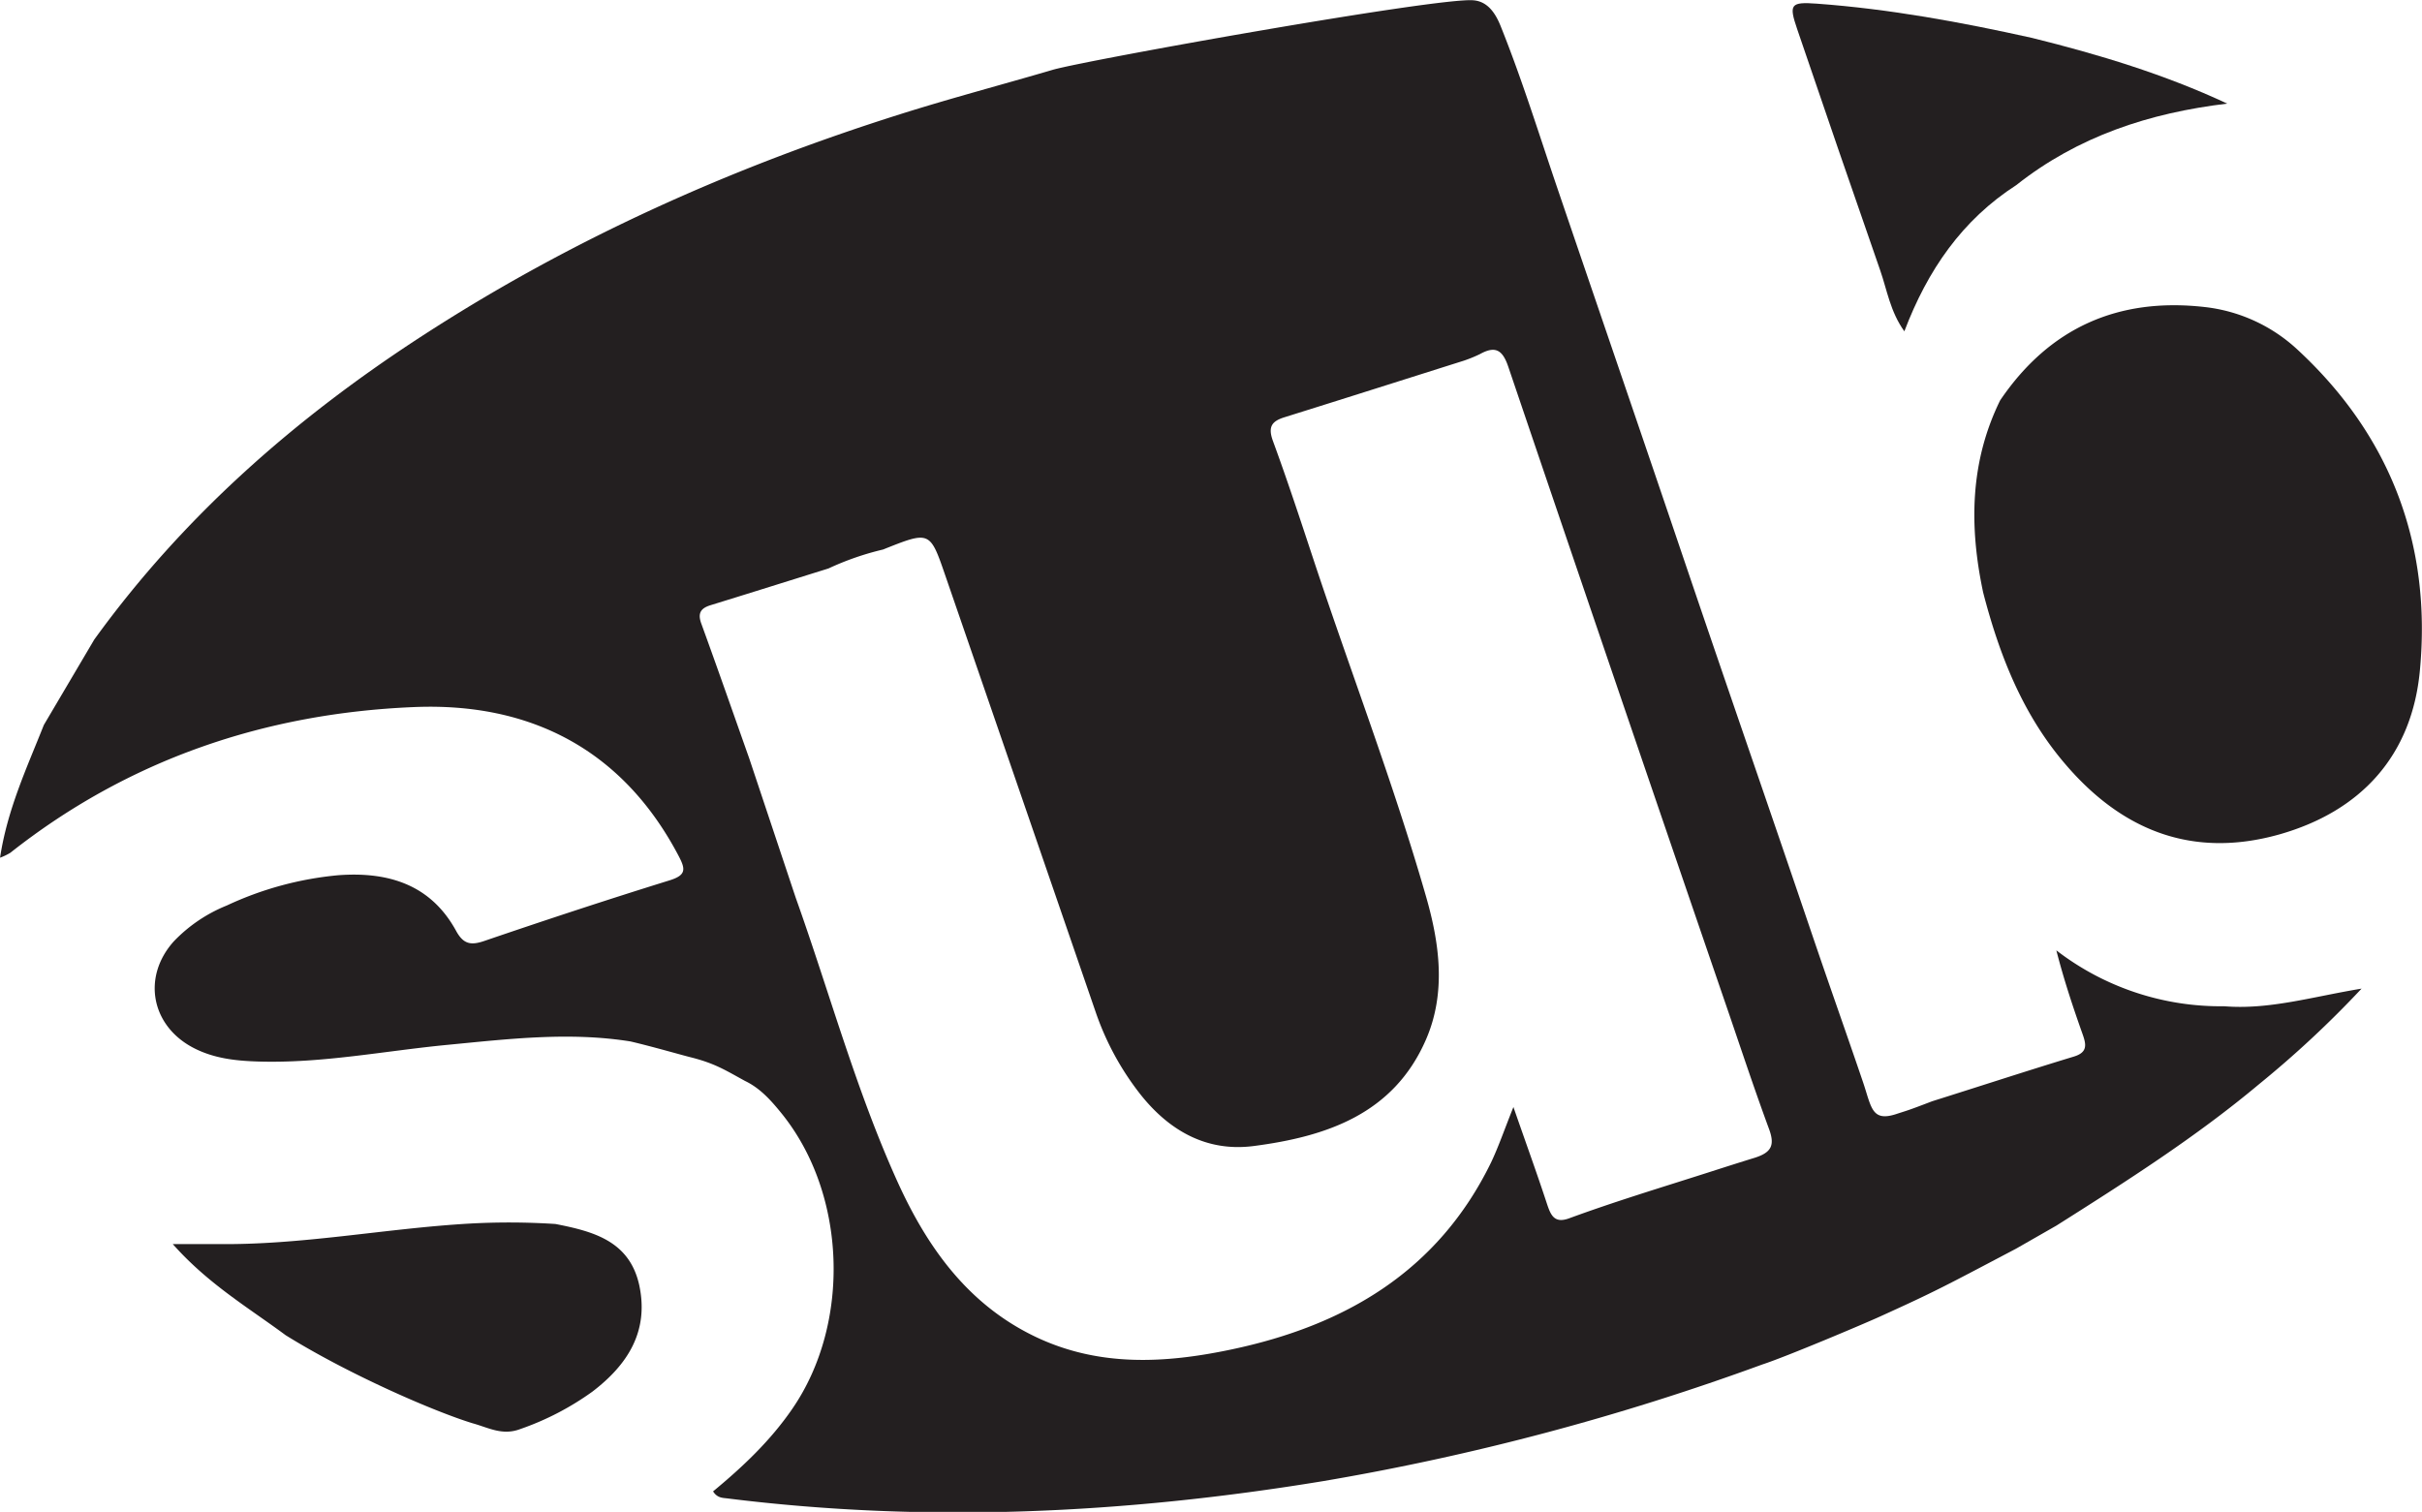 <svg id="Layer_1" data-name="Layer 1" xmlns="http://www.w3.org/2000/svg" viewBox="0 0 487.77 304.54"><defs><style>.cls-1{fill:#231f20;}</style></defs><title>sub-logo</title><path class="cls-1" d="M634,373.21c-2.82-13.25-2.69-26.24,3.42-38.69,9.9-14.61,23.74-20.77,41.15-18.81a32.78,32.78,0,0,1,18.77,8.62c18.83,17.44,27,39.39,24.61,64.64-1.6,17-11.74,28.3-28.38,33-17.27,4.83-31.42-.68-42.87-14C642,397.91,637.29,385.9,634,373.21Z" transform="translate(-234.61 -253.87)"/><path class="cls-1" d="M640.68,291.15c-10.88,7-17.87,17.11-22.55,29.46-2.86-4-3.48-8.33-4.88-12.33q-8.44-24.25-16.71-48.56c-1.7-5-1.34-5.5,4-5.11,14.62,1.07,29,3.72,43.28,6.89,13.43,3.33,26.64,7.31,39.34,13.24C667.48,276.61,653.09,281.33,640.68,291.15Z" transform="translate(-234.61 -253.87)"/><path class="cls-1" d="M346.49,500.42c7.54,1.49,14.89,3.37,16.86,12.33,2,9.35-2.4,16.07-9.44,21.44a56.42,56.42,0,0,1-14.53,7.54c-3.61,1.36-6.31-.26-9.63-1.18-7.57-2.32-24.65-9.68-37.6-17.72-7.5-5.56-15.64-10.34-22.75-18.37h8.72c17.13.26,34-3.14,51-4.12A144.29,144.29,0,0,1,346.49,500.42Z" transform="translate(-234.61 -253.87)"/><path class="cls-1" d="M682.54,456.56a54.22,54.22,0,0,1-33.8-11.26c1.51,5.89,3.33,11.37,5.26,16.81.76,2.13,1.11,3.73-1.74,4.59-9.54,2.9-19,6-28.54,9-5.21,2-4.9,1.81-7.21,2.57-5,1.64-5-1.4-6.7-6.41-3.37-9.91-6.88-19.78-10.24-29.69-8.54-25.19-17.27-50.31-25.8-75.5-8.42-24.88-16.95-49.71-25.41-74.57-3.75-11-7.18-22.13-11.52-32.94-1.05-2.62-2.61-5-5.5-5.23-7.12-.64-78.24,12.11-84.71,14-10.21,3-20.48,5.71-30.62,8.91-34,10.72-66.21,25.14-96.16,44.55-25.64,16.61-48.28,36.43-66.26,61.31l-10.15,17.2c-3.41,8.6-7.35,17-8.82,26.74a11.84,11.84,0,0,0,2.08-1c23.81-18.81,51.32-28.09,81.21-29.34,23.34-1,42.06,8.44,53.38,30,1.37,2.61,1.57,3.84-1.8,4.89-12.54,3.89-25,8-37.44,12.25-2.65.89-4.12.58-5.55-2-5.12-9.41-13.68-12-23.69-11.28a67.44,67.44,0,0,0-22.53,6.11,30.56,30.56,0,0,0-10.67,7.22c-6.4,7.13-4.6,16.94,3.88,21.41,4.1,2.16,8.53,2.65,13.05,2.79,12.88.41,25.51-2.14,38.25-3.36,12.24-1.18,24.49-2.65,36.8-.68,4.52,1.06,10.35,2.75,12,3.16,5,1.24,7.15,2.66,11.05,4.79,3.1,1.48,5.31,4,7.39,6.57,13.08,16.19,14,42.18,2.19,59.41-4.43,6.49-10.07,11.8-16,16.7.86,1.38,2,1.3,2.9,1.42,40.11,5,80,3.07,119.81-3.46a500.53,500.53,0,0,0,88.56-23.51c4.82-1.56,20.49-8.19,23.65-9.63,11.44-5.19,13-6.08,27.49-13.71l8.13-4.65c14-8.86,28-17.76,40.79-28.47a208.11,208.11,0,0,0,20.66-19.26C700.26,454.65,691.61,457.3,682.54,456.56ZM588,487.08c-3.24,1-5.59,1.75-9.48,3-10.23,3.27-18.68,5.82-27.88,9.19-3,1.11-3.72-.62-4.48-2.9-2-6.09-4.2-12.14-6.76-19.51-1.84,4.6-3,8-4.5,11.16-10.67,21.9-29.36,32.84-52.28,37.67-13.39,2.83-26.77,3.57-39.62-2.62-13.53-6.52-21.66-18-27.61-31.09-8.4-18.53-13.72-38.2-20.54-57.31h0l-9.34-28c-3.21-9.07-6.38-18.16-9.67-27.2-.76-2.09-.11-3.08,1.86-3.69,7.92-2.44,15.83-4.93,23.75-7.4a56.78,56.78,0,0,1,11-3.82c9.41-3.76,9.44-3.77,12.52,5.19q15.12,43.87,30.22,87.75a56.34,56.34,0,0,0,9.24,17c5.79,7.21,13.27,11.42,22.62,10.22,14.67-1.9,28.21-6.44,34.73-21.43,4.11-9.45,2.75-19.37,0-28.91-6.61-23-15.25-45.41-22.76-68.15-2.61-7.9-5.21-15.8-8.08-23.61-1-2.8-.19-3.91,2.35-4.7,12.06-3.77,24.11-7.6,36.16-11.41h0a27.85,27.85,0,0,0,3.2-1.31c3.06-1.7,4.54-.91,5.7,2.5q22.2,65.47,44.63,130.85c2.58,7.56,5.1,15.14,7.86,22.63C592.1,484.52,591.41,486,588,487.08Z" transform="translate(-234.61 -253.87)"/></svg>
